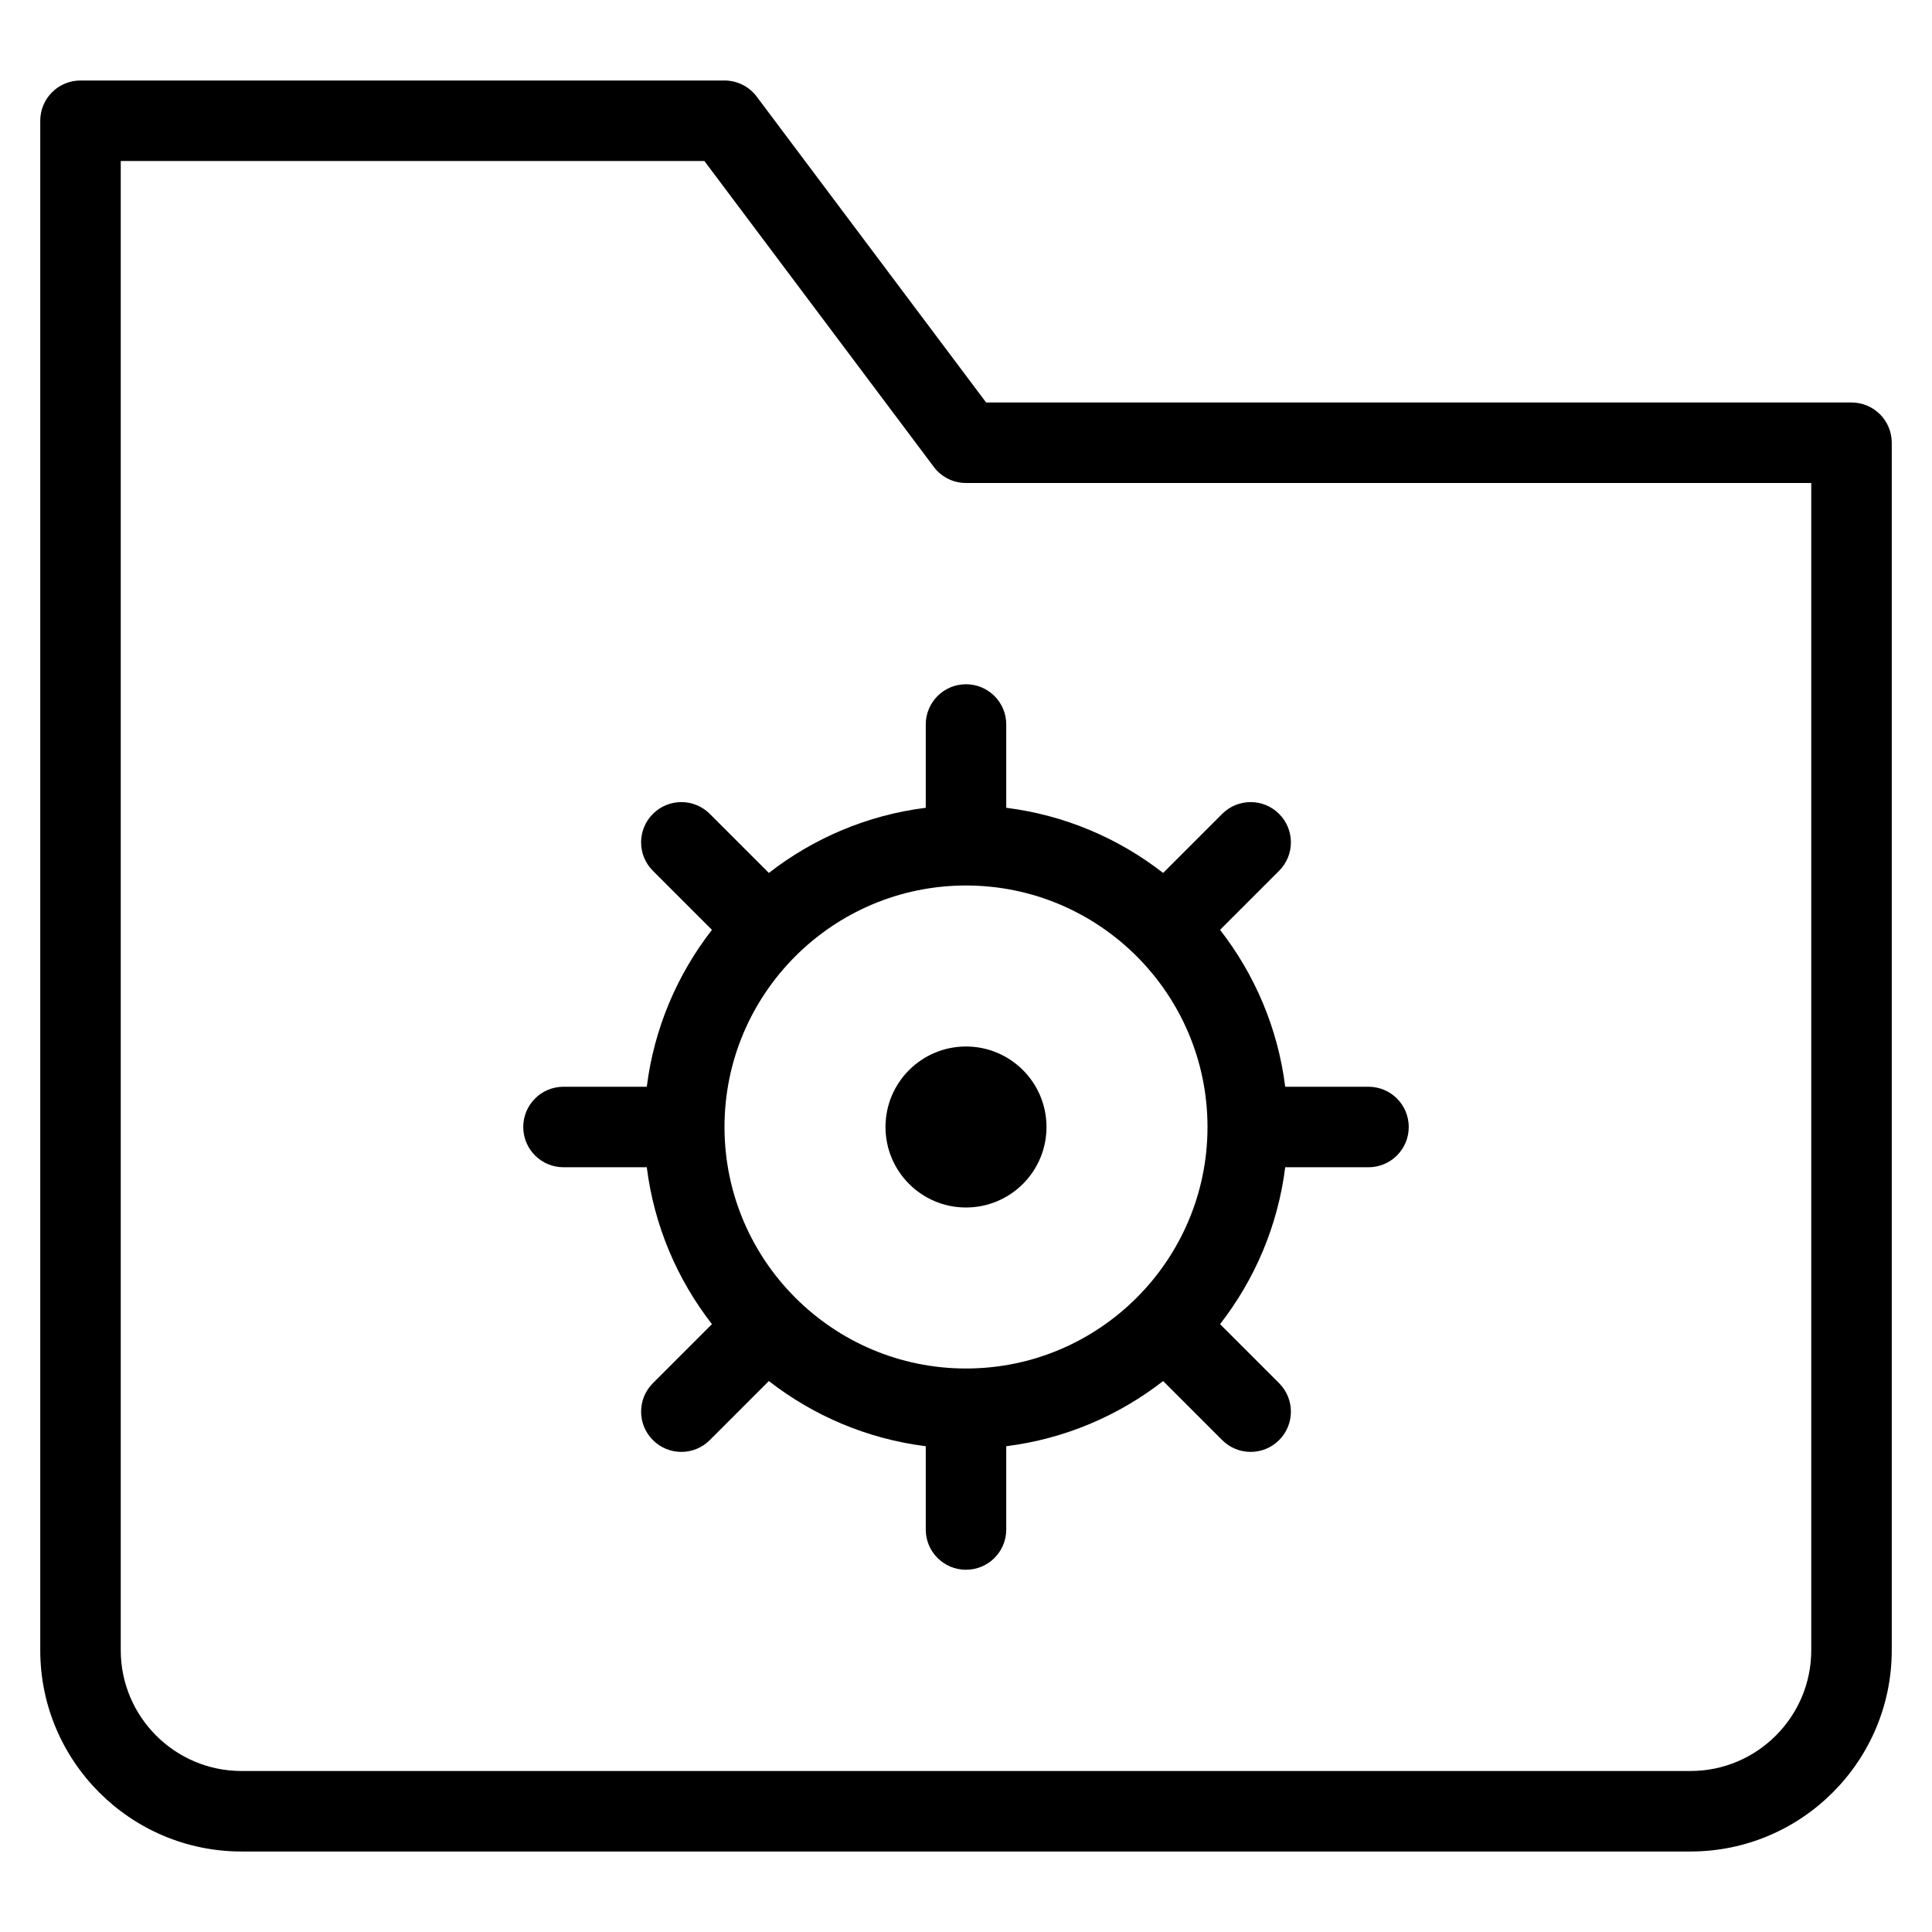 <?xml version="1.0" encoding="utf-8"?>
<!-- Generator: Adobe Illustrator 20.1.0, SVG Export Plug-In . SVG Version: 6.00 Build 0)  -->
<!DOCTYPE svg PUBLIC "-//W3C//DTD SVG 1.1//EN" "http://www.w3.org/Graphics/SVG/1.1/DTD/svg11.dtd">
<svg version="1.1" id="Layer_1" xmlns="http://www.w3.org/2000/svg" xmlns:xlink="http://www.w3.org/1999/xlink" x="0px" y="0px"
	 width="48px" height="48px" viewBox="0 0 48 48" enable-background="new 0 0 48 48" xml:space="preserve">
<path d="M46,10H24.5l-5.7-7.6C18.611,2.148,18.314,2,18,2H2C1.447,2,1,2.447,1,3v38c0,2.757,2.243,5,5,5h36c2.757,0,5-2.243,5-5V11
	C47,10.447,46.553,10,46,10z M45,41c0,1.654-1.346,3-3,3H6c-1.654,0-3-1.346-3-3V4h14.5l5.7,7.6c0.188,0.252,0.485,0.4,0.8,0.4h21
	V41z"/>
<path d="M23,18v2.069c-1.458,0.183-2.792,0.759-3.898,1.619l-1.467-1.467c-0.391-0.391-1.023-0.391-1.414,0s-0.391,1.023,0,1.414
	l1.467,1.467c-0.86,1.106-1.436,2.44-1.619,3.898H14c-0.553,0-1,0.447-1,1s0.447,1,1,1h2.069c0.183,1.458,0.759,2.792,1.619,3.898
	l-1.467,1.467c-0.391,0.391-0.391,1.023,0,1.414c0.195,0.195,0.451,0.293,0.707,0.293s0.512-0.098,0.707-0.293l1.467-1.467
	c1.106,0.86,2.44,1.436,3.898,1.619V38c0,0.553,0.447,1,1,1s1-0.447,1-1v-2.069c1.458-0.183,2.792-0.759,3.898-1.619l1.467,1.467
	c0.195,0.195,0.451,0.293,0.707,0.293s0.512-0.098,0.707-0.293c0.391-0.391,0.391-1.023,0-1.414l-1.467-1.467
	c0.86-1.106,1.436-2.44,1.619-3.898H34c0.553,0,1-0.447,1-1s-0.447-1-1-1h-2.069c-0.183-1.458-0.759-2.792-1.619-3.898l1.467-1.467
	c0.391-0.391,0.391-1.023,0-1.414s-1.023-0.391-1.414,0l-1.467,1.467c-1.106-0.86-2.44-1.436-3.898-1.619V18c0-0.553-0.447-1-1-1
	S23,17.447,23,18z M30,28c0,3.309-2.691,6-6,6s-6-2.691-6-6s2.691-6,6-6S30,24.691,30,28z"/>
<circle cx="24" cy="28" r="2"/>
</svg>
